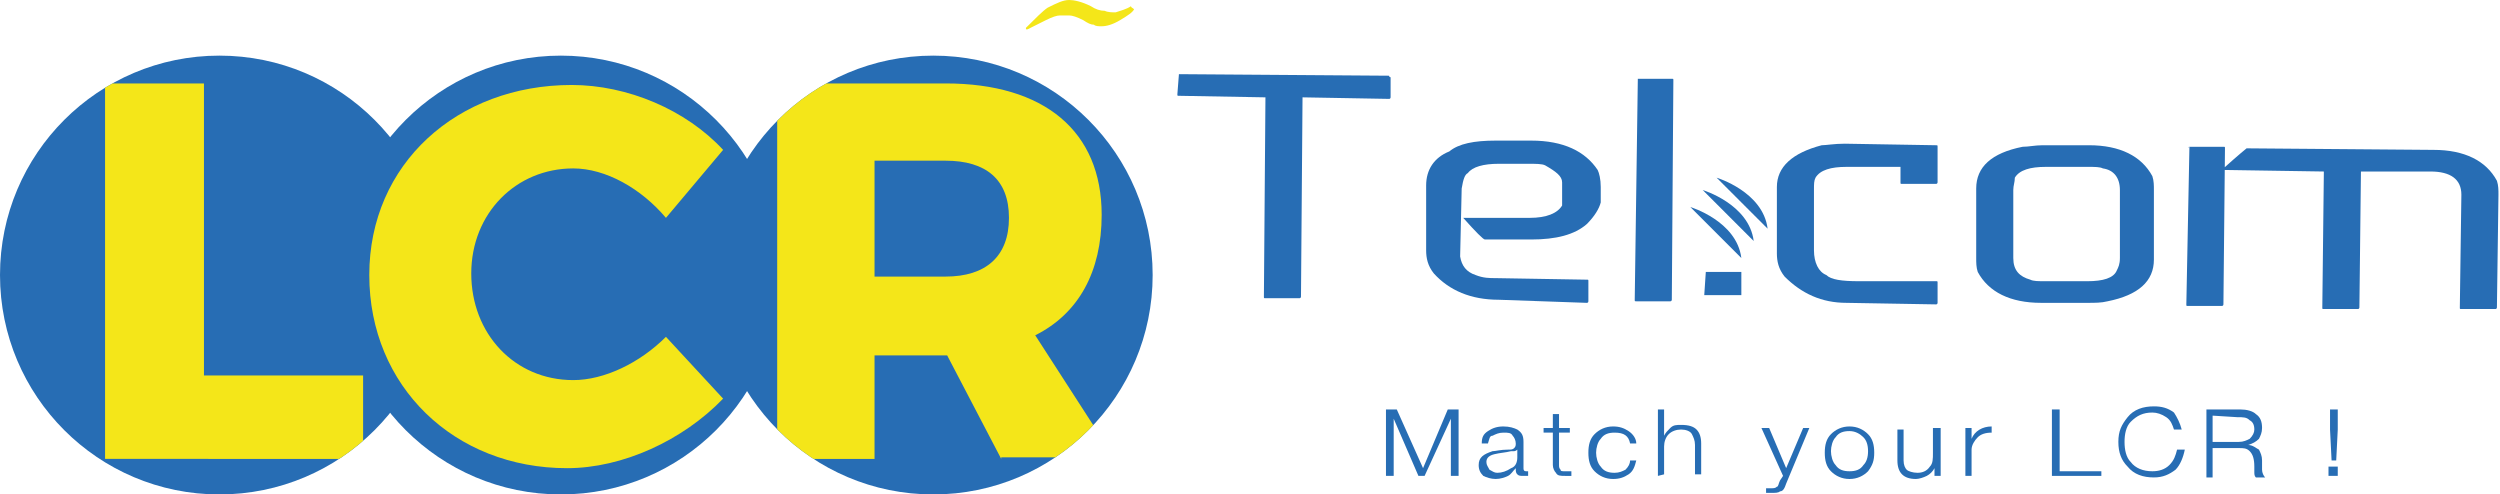 <?xml version="1.0" encoding="utf-8"?>
<!-- Generator: Adobe Illustrator 27.4.0, SVG Export Plug-In . SVG Version: 6.00 Build 0)  -->
<svg version="1.1" id="Layer_2_00000166671746399845081120000003692040636552299702_"
	 xmlns="http://www.w3.org/2000/svg" xmlns:xlink="http://www.w3.org/1999/xlink" x="0px" y="0px" viewBox="0 0 161.8 32"
	 style="enable-background:new 0 0 161.8 32;" xml:space="preserve">
<style type="text/css">
	.st0{fill:#276DB4;}
	.st1{clip-path:url(#SVGID_00000075843570043231511280000004241518236066241193_);}
	.st2{fill:#F4E619;}
	.st3{clip-path:url(#SVGID_00000041261387558865359070000008347532067963757241_);}
	.st4{clip-path:url(#SVGID_00000078764670223811105730000003810738523890718136_);}
</style>
<g id="Layer_1-2">
	<g>
		<g>
			<circle class="st0" cx="14.2" cy="17.8" r="14.2"/>
			<circle class="st0" cx="36.3" cy="17.8" r="14.2"/>
			<g>
				<defs>
					<circle id="SVGID_1_" cx="36.3" cy="17.8" r="14.2"/>
				</defs>
				<clipPath id="SVGID_00000153697829290988797070000017088481075252201871_">
					<use xlink:href="#SVGID_1_"  style="overflow:visible;"/>
				</clipPath>
				<g style="clip-path:url(#SVGID_00000153697829290988797070000017088481075252201871_);">
					<path class="st2" d="M37.1,10.9c-3.7,0-6.6,2.9-6.6,6.8s2.8,6.9,6.6,6.9c2,0,4.3-1.1,6-2.8l3.7,4c-2.6,2.7-6.5,4.5-10.1,4.5
						c-7.3,0-12.8-5.3-12.8-12.5S29.6,5.5,37,5.5c3.6,0,7.4,1.6,9.8,4.2l-3.7,4.4C41.5,12.2,39.2,10.9,37.1,10.9z"/>
				</g>
			</g>
			<g>
				<defs>
					<circle id="SVGID_00000153683718089895667730000016873338899818475433_" cx="14.2" cy="17.8" r="14.2"/>
				</defs>
				<clipPath id="SVGID_00000183216062157025510420000013646913583857190287_">
					<use xlink:href="#SVGID_00000153683718089895667730000016873338899818475433_"  style="overflow:visible;"/>
				</clipPath>
				<g style="clip-path:url(#SVGID_00000183216062157025510420000013646913583857190287_);">
					<path class="st2" d="M13.2,5.4v18.9h10.3v5.4H6.8V5.4H13.2z"/>
				</g>
			</g>
			<circle class="st0" cx="60.4" cy="17.8" r="14.2"/>
			<g>
				<defs>
					<circle id="SVGID_00000118387367033188691090000013438697703732527500_" cx="60.4" cy="17.8" r="14.2"/>
				</defs>
				<clipPath id="SVGID_00000099637950976462607520000004652907794069349508_">
					<use xlink:href="#SVGID_00000118387367033188691090000013438697703732527500_"  style="overflow:visible;"/>
				</clipPath>
				<g style="clip-path:url(#SVGID_00000099637950976462607520000004652907794069349508_);">
					<path class="st2" d="M64.8,29.7L61.3,23h-4.7v6.7h-6.3V5.4h10.9c6.4,0,10.1,3.1,10.1,8.5c0,3.7-1.5,6.4-4.3,7.8l5.1,7.9H64.8z
						 M56.6,17.9h4.6c2.6,0,4.1-1.3,4.1-3.8s-1.5-3.7-4.1-3.7h-4.6C56.6,10.4,56.6,17.9,56.6,17.9z"/>
				</g>
			</g>
			<path class="st2" d="M73.4,0.6C73.3,0.8,73,1,72.5,1.3c-0.5,0.3-0.9,0.4-1.2,0.4c-0.2,0-0.4,0-0.5-0.1c-0.2,0-0.4-0.1-0.7-0.3
				c-0.4-0.2-0.7-0.3-0.9-0.3c-0.1,0-0.3,0-0.6,0c-0.2,0-0.5,0.1-0.9,0.3c-0.4,0.2-0.8,0.4-1.2,0.6c0,0-0.1,0-0.1,0c0,0,0-0.1,0-0.1
				c0.6-0.6,1.1-1.1,1.4-1.3C68.4,0.2,68.8,0,69.2,0c0.3,0,0.8,0.1,1.4,0.4c0.3,0.2,0.6,0.3,0.9,0.3c0.2,0.1,0.5,0.1,0.7,0.1
				c0.3-0.1,0.7-0.2,1-0.4C73.2,0.5,73.3,0.5,73.4,0.6L73.4,0.6z"/>
		</g>
		<g>
			<g>
				<path class="st0" d="M76.3,4.8l13.6,0.1C89.9,5,90,5,90,5l0,1.3c0,0,0,0.1-0.1,0.1l-5.6-0.1l-0.1,12.9c0,0,0,0.1-0.1,0.1l-2.2,0
					c-0.1,0-0.1,0-0.1-0.1l0.1-12.9l-5.6-0.1c-0.1,0-0.1,0-0.1-0.1L76.3,4.8C76.2,4.8,76.2,4.8,76.3,4.8z"/>
				<path class="st0" d="M96.8,9.1l2.3,0c2.1,0,3.5,0.7,4.3,1.9c0.1,0.2,0.2,0.6,0.2,1.1v1c-0.1,0.4-0.4,0.9-0.9,1.4
					c-0.8,0.7-2,1-3.6,1l-3,0c-0.1,0-0.6-0.5-1.4-1.4l0.1,0l4.2,0c1.1,0,1.8-0.3,2.1-0.8l0-1.5c0-0.4-0.4-0.7-1.1-1.1
					c-0.2-0.1-0.6-0.1-1.1-0.1l-1.9,0c-1,0-1.7,0.2-2,0.6c-0.2,0.1-0.3,0.4-0.4,1l-0.1,4.4c0.1,0.6,0.4,1,1,1.2
					c0.5,0.2,0.9,0.2,1.3,0.2l5.9,0.1c0.1,0,0.1,0,0.1,0.1l0,1.3c0,0,0,0.1-0.1,0.1L97,19.4c-1.8,0-3.2-0.6-4.2-1.7
					c-0.4-0.5-0.5-1-0.5-1.5l0-4.2c0-1,0.5-1.8,1.5-2.2C94.4,9.3,95.4,9.1,96.8,9.1L96.8,9.1z"/>
				<path class="st0" d="M106,5.1l2.2,0c0.1,0,0.1,0,0.1,0.1l-0.1,14.2c0,0,0,0.1-0.1,0.1l-2.2,0c-0.1,0-0.1,0-0.1-0.1L106,5.1
					C105.9,5.1,105.9,5.1,106,5.1z"/>
				<path class="st0" d="M110.4,17.6l2.2,0c0,0,0.1,0,0.1,0l0,1.5c0,0,0,0-0.1,0l-2.2,0c0,0-0.1,0-0.1,0L110.4,17.6
					C110.3,17.6,110.3,17.6,110.4,17.6z"/>
				<path class="st0" d="M119.4,9.3l5.9,0.1c0.1,0,0.1,0,0.1,0.1l0,2.3c0,0,0,0.1-0.1,0.1l-2.2,0c-0.1,0-0.1,0-0.1-0.1v-1l-3.5,0
					c-1,0-1.7,0.2-2,0.7c-0.1,0.2-0.1,0.4-0.1,0.8l0,3.9c0,0.8,0.3,1.4,0.8,1.6c0.3,0.3,1,0.4,2.1,0.4l5,0c0.1,0,0.1,0,0.1,0.1
					l0,1.3c0,0,0,0.1-0.1,0.1l-5.8-0.1c-1.6,0-2.9-0.6-4-1.7c-0.4-0.5-0.5-1-0.5-1.5l0-4.3c0-1.3,1-2.2,2.9-2.7
					C118.2,9.4,118.7,9.3,119.4,9.3L119.4,9.3z"/>
				<path class="st0" d="M132.2,9.4l3,0c2,0,3.4,0.7,4.1,2c0.1,0.3,0.1,0.6,0.1,0.9l0,4.5c0,1.4-1,2.3-3,2.7
					c-0.4,0.1-0.8,0.1-1.3,0.1l-3,0c-2,0-3.4-0.7-4.1-2c-0.1-0.3-0.1-0.6-0.1-0.9l0-4.5c0-1.4,1-2.3,3-2.7
					C131.3,9.5,131.7,9.4,132.2,9.4z M130.3,12.3l0,4.4c0,0.8,0.4,1.2,1.1,1.4c0.2,0.1,0.5,0.1,1,0.1l2.7,0c1,0,1.7-0.2,1.9-0.7
					c0.1-0.2,0.2-0.4,0.2-0.8l0-4.4c0-0.8-0.4-1.3-1.1-1.4c-0.2-0.1-0.5-0.1-1-0.1l-2.7,0c-1,0-1.7,0.2-2,0.7
					C130.4,11.8,130.3,12,130.3,12.3L130.3,12.3z"/>
				<path class="st0" d="M141.7,9.5l2.2,0c0.1,0,0.1,0,0.1,0.1l-0.1,10.1c0,0,0,0.1-0.1,0.1l-2.2,0c-0.1,0-0.1,0-0.1-0.1L141.7,9.5
					C141.6,9.6,141.6,9.5,141.7,9.5z M145.4,9.6l12.1,0.1c2,0,3.4,0.7,4.1,2c0.1,0.3,0.1,0.6,0.1,0.9l-0.1,7.3c0,0,0,0.1-0.1,0.1
					l-2.2,0c-0.1,0-0.1,0-0.1-0.1l0.1-7.3c0-1-0.7-1.5-2-1.5l-4.5,0l-0.1,8.8c0,0,0,0.1-0.1,0.1l-2.2,0c-0.1,0-0.1,0-0.1-0.1
					l0.1-8.8l-6.4-0.1c-0.1,0-0.1,0-0.1-0.1C144.9,10,145.4,9.6,145.4,9.6L145.4,9.6z"/>
			</g>
			<g>
				<path class="st0" d="M109.4,13.4c0,0,3,0.9,3.3,3.3"/>
				<path class="st0" d="M110.2,12.3c0,0,3,0.9,3.3,3.3"/>
				<path class="st0" d="M111.1,11.5c0,0,3,0.9,3.3,3.3"/>
			</g>
		</g>
		<g>
			<path class="st0" d="M89.7,30.8v-4.3h0.7l1.7,3.8l1.6-3.8h0.7v4.3h-0.5v-3.7l-1.7,3.7h-0.4l-1.6-3.7l0,3.7H89.7L89.7,30.8z"/>
			<path class="st0" d="M96.3,28.7h-0.4c0-0.4,0.1-0.6,0.4-0.8c0.3-0.2,0.6-0.3,1-0.3c0.4,0,0.7,0.1,0.9,0.2
				c0.3,0.2,0.4,0.4,0.4,0.8v1.7c0,0.2,0.1,0.2,0.2,0.2c0,0,0.1,0,0.1,0v0.3c-0.1,0-0.2,0-0.3,0c-0.2,0-0.3,0-0.4-0.1
				c-0.1-0.1-0.1-0.2-0.1-0.4c-0.2,0.2-0.3,0.4-0.5,0.5c-0.2,0.1-0.5,0.2-0.8,0.2c-0.3,0-0.6-0.1-0.8-0.2c-0.2-0.2-0.3-0.4-0.3-0.7
				c0-0.5,0.3-0.7,0.9-0.9c0.2,0,0.5-0.1,1-0.1c0.2,0,0.3,0,0.4-0.1c0.1-0.1,0.1-0.2,0.1-0.3c0-0.2-0.1-0.4-0.2-0.5
				C97.8,28,97.6,28,97.3,28c-0.3,0-0.5,0.1-0.7,0.2C96.4,28.2,96.4,28.4,96.3,28.7L96.3,28.7z M98.2,29.6v-0.5c0,0-0.1,0.1-0.2,0.1
				c0,0-0.1,0-0.2,0c-0.4,0.1-0.7,0.1-1.1,0.2c-0.4,0.1-0.5,0.3-0.5,0.5c0,0.2,0.1,0.3,0.2,0.5c0.2,0.1,0.3,0.2,0.5,0.2
				c0.3,0,0.6-0.1,0.9-0.3C98.1,30.2,98.2,29.9,98.2,29.6L98.2,29.6z"/>
			<path class="st0" d="M100.9,26.8v0.9h0.7V28h-0.7v2.1c0,0.1,0,0.2,0.1,0.3c0,0.1,0.1,0.1,0.3,0.1h0.4v0.3l-0.4,0
				c-0.3,0-0.5,0-0.6-0.2c-0.1-0.1-0.2-0.3-0.2-0.5V28h-0.6v-0.3h0.6v-0.9L100.9,26.8L100.9,26.8z"/>
			<path class="st0" d="M105.9,28.7h-0.4c-0.1-0.5-0.4-0.7-1-0.7c-0.4,0-0.7,0.1-0.9,0.4c-0.2,0.2-0.3,0.6-0.3,0.9s0.1,0.7,0.3,0.9
				c0.2,0.3,0.5,0.4,0.9,0.4c0.3,0,0.5-0.1,0.7-0.2c0.2-0.2,0.3-0.4,0.3-0.6h0.4c-0.1,0.4-0.2,0.7-0.5,0.9c-0.3,0.2-0.6,0.3-1,0.3
				c-0.5,0-0.9-0.2-1.2-0.5c-0.3-0.3-0.4-0.7-0.4-1.2c0-0.5,0.1-0.9,0.4-1.2c0.3-0.3,0.7-0.5,1.2-0.5c0.4,0,0.7,0.1,1,0.3
				C105.7,28.1,105.9,28.4,105.9,28.7L105.9,28.7z"/>
			<path class="st0" d="M107.3,30.8v-4.3h0.4v1.7c0.1-0.2,0.2-0.3,0.4-0.5s0.4-0.2,0.7-0.2c0.5,0,0.8,0.1,1,0.3
				c0.2,0.2,0.3,0.5,0.3,0.9v2h-0.4v-1.9c0-0.3-0.1-0.5-0.2-0.7c-0.1-0.2-0.4-0.3-0.7-0.3s-0.6,0.1-0.8,0.3
				c-0.2,0.2-0.3,0.5-0.3,0.8v1.8L107.3,30.8L107.3,30.8z"/>
			<path class="st0" d="M115.4,30.8l-1.4-3.1h0.5l1.1,2.6l1.1-2.6h0.4l-1.5,3.6c-0.1,0.3-0.2,0.5-0.4,0.5c-0.1,0.1-0.3,0.1-0.6,0.1
				c-0.2,0-0.3,0-0.3,0v-0.3c0,0,0.1,0,0.1,0c0.1,0,0.1,0,0.2,0c0.2,0,0.3,0,0.4-0.1c0.1,0,0.1-0.2,0.2-0.4L115.4,30.8L115.4,30.8z"
				/>
			<path class="st0" d="M119.7,27.6c0.5,0,0.9,0.2,1.2,0.5c0.3,0.3,0.4,0.7,0.4,1.2s-0.1,0.8-0.4,1.2c-0.3,0.3-0.7,0.5-1.2,0.5
				c-0.5,0-0.9-0.2-1.2-0.5c-0.3-0.3-0.4-0.7-0.4-1.2c0-0.5,0.1-0.9,0.4-1.2C118.8,27.8,119.2,27.6,119.7,27.6L119.7,27.6z
				 M119.7,27.9c-0.4,0-0.7,0.1-0.9,0.4c-0.2,0.2-0.3,0.6-0.3,0.9s0.1,0.7,0.3,0.9c0.2,0.3,0.5,0.4,0.9,0.4c0.4,0,0.7-0.1,0.9-0.4
				c0.2-0.2,0.3-0.5,0.3-0.9s-0.1-0.7-0.3-0.9C120.4,28.1,120.1,27.9,119.7,27.9z"/>
			<path class="st0" d="M125.6,27.7v3.1h-0.4v-0.5c-0.1,0.2-0.3,0.4-0.5,0.5c-0.2,0.1-0.5,0.2-0.7,0.2c-0.4,0-0.7-0.1-0.9-0.3
				c-0.2-0.2-0.3-0.5-0.3-0.9v-2h0.4v2c0,0.3,0.1,0.5,0.2,0.6s0.4,0.2,0.7,0.2c0.3,0,0.6-0.1,0.8-0.4c0.2-0.2,0.2-0.5,0.2-0.9v-1.6
				L125.6,27.7L125.6,27.7z"/>
			<path class="st0" d="M127.2,30.8v-3.1h0.4v0.7c0.2-0.5,0.7-0.8,1.3-0.8V28c-0.4,0-0.7,0.1-0.9,0.3c-0.2,0.2-0.4,0.5-0.4,0.8v1.7
				H127.2L127.2,30.8z"/>
			<path class="st0" d="M132.8,30.8v-4.3h0.5v4h2.7v0.3H132.8L132.8,30.8z"/>
			<path class="st0" d="M141.2,27.8h-0.5c-0.1-0.3-0.2-0.6-0.5-0.8c-0.3-0.2-0.6-0.3-0.9-0.3c-0.6,0-1,0.2-1.4,0.6
				c-0.3,0.3-0.4,0.8-0.4,1.3c0,0.5,0.1,1,0.4,1.3c0.3,0.4,0.8,0.6,1.4,0.6c0.4,0,0.8-0.1,1.1-0.4c0.3-0.3,0.4-0.6,0.5-1h0.5
				c-0.1,0.5-0.3,1-0.6,1.3c-0.4,0.3-0.8,0.5-1.4,0.5c-0.7,0-1.3-0.2-1.7-0.7c-0.4-0.4-0.6-0.9-0.6-1.6s0.2-1.1,0.6-1.6
				c0.4-0.5,1-0.7,1.7-0.7c0.5,0,0.9,0.1,1.3,0.4C140.9,27,141.1,27.4,141.2,27.8L141.2,27.8z"/>
			<path class="st0" d="M142.8,30.8v-4.3h2.2c0.4,0,0.8,0.1,1,0.3c0.3,0.2,0.4,0.5,0.4,0.9c0,0.3-0.1,0.5-0.2,0.7
				c-0.2,0.2-0.4,0.3-0.7,0.4c0.3,0,0.5,0.2,0.7,0.3c0.1,0.2,0.2,0.4,0.2,0.7c0,0.2,0,0.4,0,0.6s0.1,0.4,0.2,0.5H146
				c-0.1-0.1-0.1-0.2-0.1-0.4c0-0.2,0-0.3,0-0.3c0-0.5-0.1-0.8-0.3-1c-0.2-0.2-0.4-0.2-0.7-0.2h-1.7v1.9H142.8L142.8,30.8z
				 M143.2,26.9v1.7h1.7c0.3,0,0.5-0.1,0.7-0.2c0.2-0.2,0.3-0.4,0.3-0.6c0-0.3-0.1-0.5-0.3-0.6c-0.2-0.2-0.4-0.2-0.8-0.2L143.2,26.9
				L143.2,26.9z"/>
			<path class="st0" d="M151.3,30.8h-0.6v-0.6h0.6V30.8z M150.9,29.8l-0.1-2v-1.3h0.5v1.3l-0.1,2H150.9z"/>
		</g>
	</g>
</g>
</svg>
